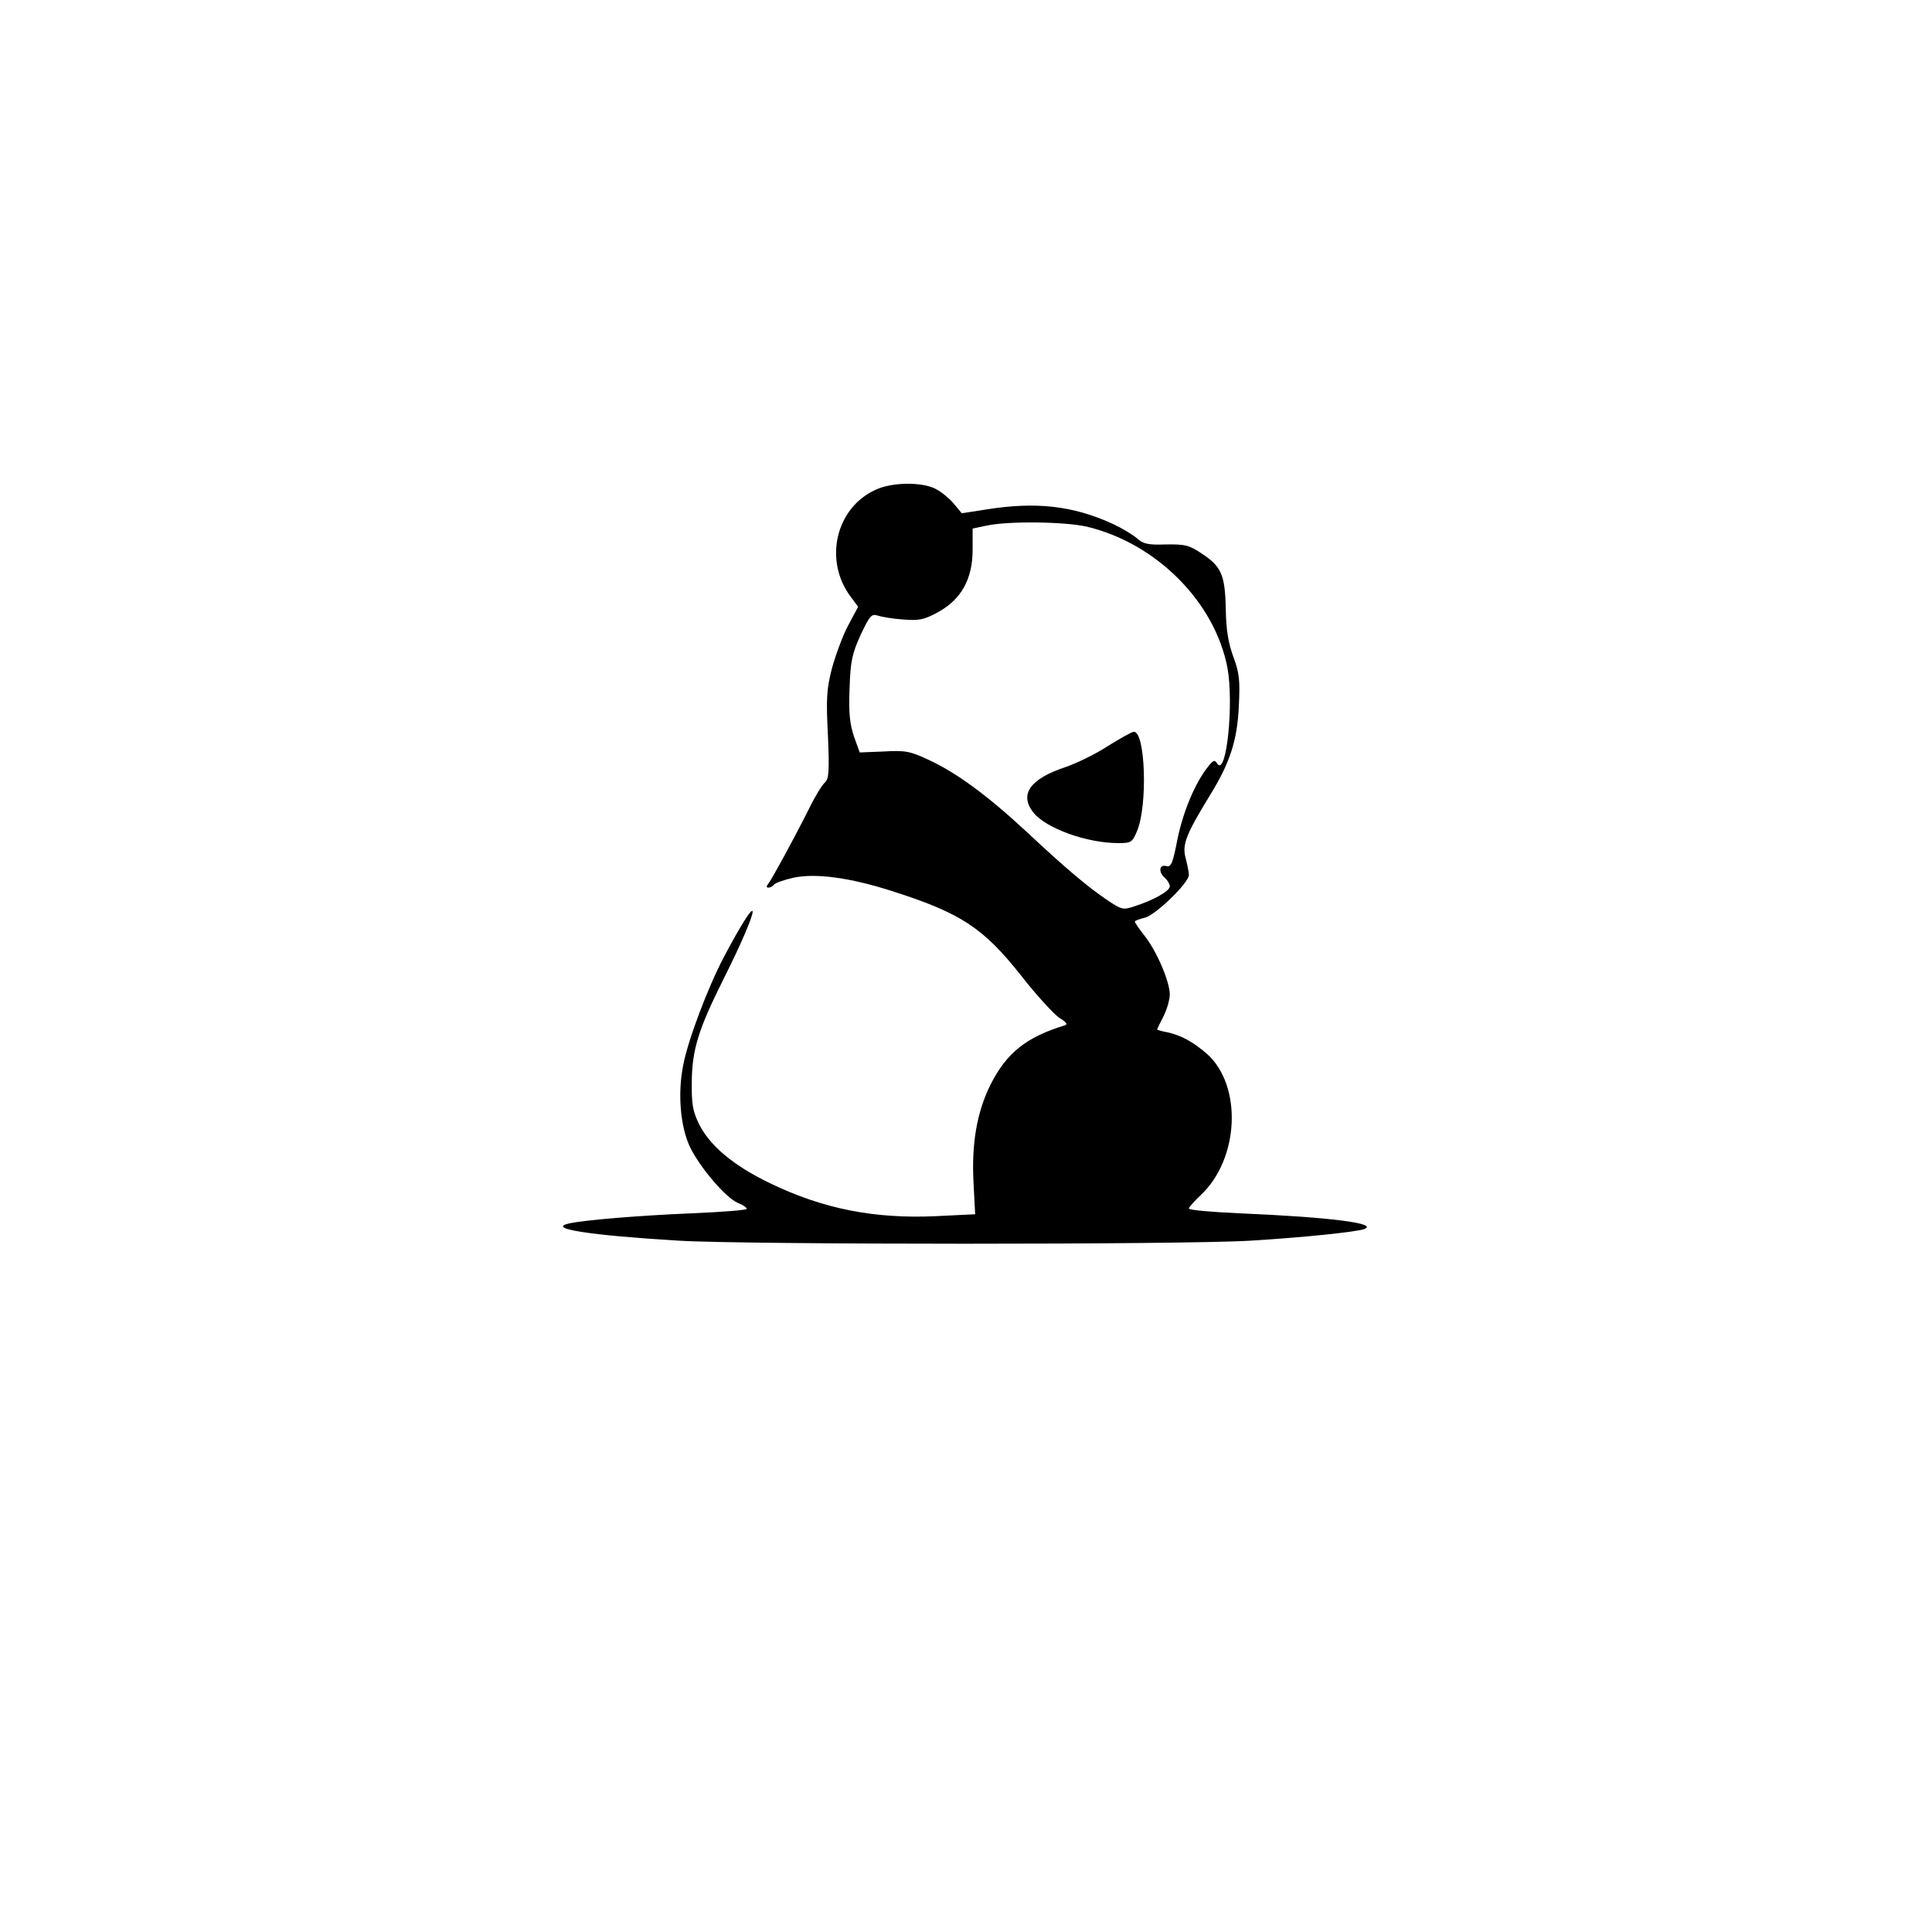 <svg xmlns="http://www.w3.org/2000/svg" width="500" viewBox="0 0 375 375" height="500" version="1.0"><path d="M169.96 95.063c-7.78 3.515-10.124 13.765-4.815 20.8l1.417 1.914-1.914 3.582c-1.046 1.914-2.406 5.68-3.144 8.27-1.05 4.074-1.176 5.867-.805 13.09.309 7.097.184 8.515-.617 9.195-.492.434-1.852 2.594-2.96 4.879-2.966 5.926-7.286 13.828-7.966 14.691-.433.555-.433.801 0 .801.371 0 .801-.246 1.051-.555.184-.308 1.852-.925 3.766-1.359 4.257-.926 10.925-.059 19.195 2.594 13.336 4.258 17.656 7.097 25.004 16.36 2.96 3.827 6.355 7.468 7.406 8.21 1.418.863 1.727 1.297 1.11 1.48-7.47 2.286-11.297 5.31-14.446 11.544-2.652 5.37-3.703 11.48-3.27 19.199l.31 5.926-7.595.37c-11.976.555-21.914-1.421-32.16-6.359-7.16-3.457-11.668-7.222-13.828-11.48-1.234-2.531-1.48-3.89-1.422-8.274.063-6.234 1.297-10.183 6.176-19.937 7.469-14.941 7.531-18.336.059-4.262-3.086 5.867-6.973 16.113-7.899 20.988-1.113 5.497-.558 12.04 1.356 15.989 1.976 4.015 6.914 9.754 9.199 10.742.988.371 1.789.926 1.789 1.172 0 .25-4.812.617-10.617.867-10.309.43-20.8 1.293-23.89 1.973-4.384.988 3.827 2.285 21.237 3.336 12.899.8 98.399.8 111.114 0 10.125-.618 20.25-1.668 21.914-2.223 3.148-1.113-6.606-2.348-24.2-3.086-5.367-.25-9.75-.617-9.75-.926 0-.25.985-1.36 2.22-2.531 7.593-7.04 8.21-21.36 1.238-27.535-2.657-2.281-4.88-3.516-7.594-4.133-1.113-.188-2.04-.496-2.04-.559 0-.058.556-1.171 1.235-2.53.68-1.356 1.235-3.27 1.235-4.321-.059-2.531-2.532-8.332-4.875-11.297-1.051-1.356-1.914-2.59-1.914-2.777 0-.184.863-.493 1.851-.739 2.098-.433 8.645-6.793 8.645-8.336 0-.492-.309-1.976-.618-3.21-.742-2.59 0-4.567 4.692-12.223 3.887-6.297 5.308-10.617 5.617-17.285.246-5.059.121-6.418-1.05-9.567-.989-2.715-1.419-5.246-1.481-9.258-.125-6.668-.867-8.335-4.63-10.804-2.472-1.668-3.273-1.852-7.038-1.79-3.457.122-4.383-.124-5.555-1.175-.742-.676-2.902-1.973-4.754-2.84-7.719-3.516-14.879-4.32-24.508-2.777l-4.754.742-1.542-1.852c-.864-1.05-2.47-2.347-3.579-2.902-2.656-1.36-8.457-1.297-11.605.188zm40.99 7.16c13.456 3.207 24.816 14.566 27.284 27.343 1.297 6.914-.187 21.36-1.976 18.645-.492-.8-.742-.68-1.79.617-2.468 3.086-4.816 8.64-5.925 14.074-.926 4.754-1.234 5.496-2.223 5.188-1.36-.309-1.484 1.234-.187 2.344.496.433.926 1.171.926 1.605 0 .926-3.207 2.715-6.914 3.89-2.16.739-2.47.618-5.247-1.234-3.828-2.593-8.085-6.175-15.8-13.398-7.532-6.973-13.52-11.36-18.891-13.828-3.52-1.664-4.57-1.852-8.644-1.606l-4.692.188-1.11-3.086c-.804-2.41-1.05-4.508-.863-9.324.184-5.43.493-6.727 2.16-10.43 1.79-3.766 2.098-4.137 3.395-3.703.742.246 2.965.617 4.875.738 3.027.246 4.016.063 6.73-1.418 4.508-2.469 6.727-6.422 6.727-12.101v-4.133l2.656-.559c4.137-.926 15.125-.8 19.508.188zm0 0"/><path d="M215.023 144.816c-2.347 1.543-6.05 3.332-8.21 4.075-6.915 2.285-9.012 5.308-6.235 8.828 2.406 3.023 10.309 5.926 16.48 5.926 2.47 0 2.72-.125 3.645-2.348 2.098-5 1.606-19.32-.617-19.258-.434 0-2.656 1.297-5.063 2.777zm0 0"/></svg>